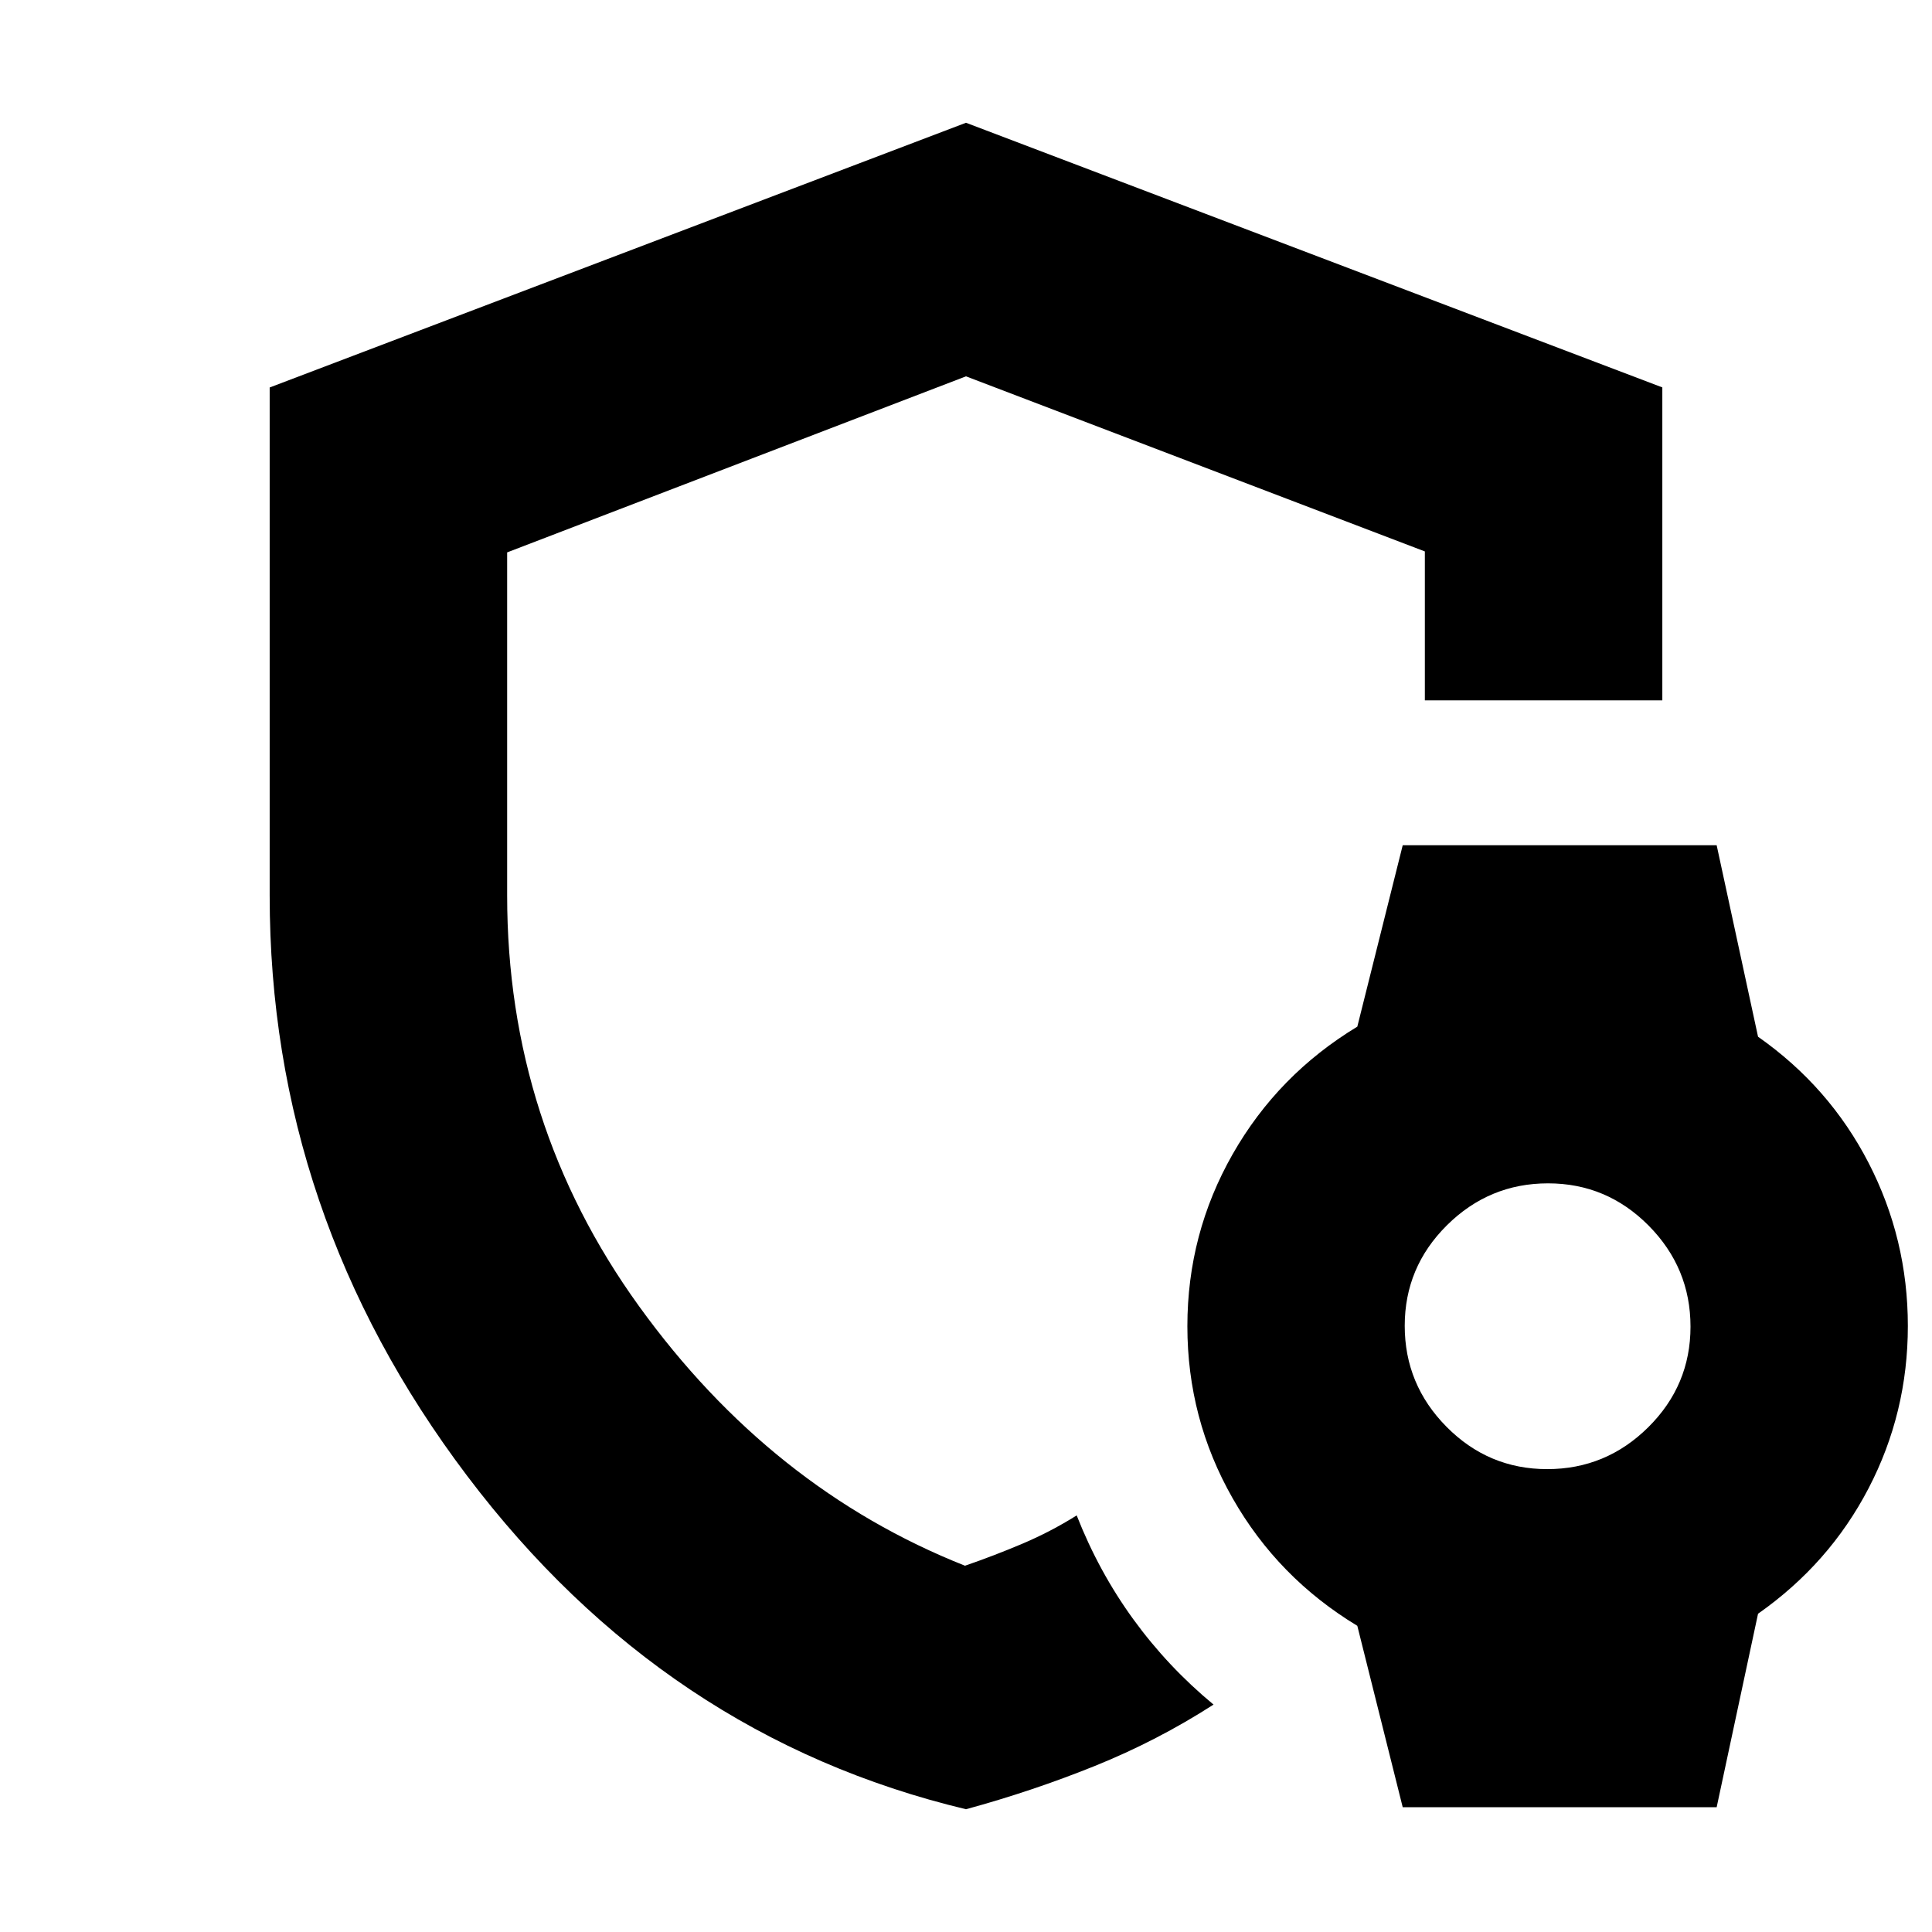 <svg xmlns="http://www.w3.org/2000/svg" height="20" viewBox="0 -960 960 960" width="20"><path d="M480-477Zm0 416Q330.23-96.81 232.12-226.65 134-356.48 134-515v-252.46L480-899l346 131.5V-612H708v-74l-228-87-228 87.48V-515q0 113.25 65.5 204t162 129q14.5-5 28.5-10.93T535-207q11 28 28.13 51.59Q580.26-131.82 603-113q-28 18-59 30.5T480-61Zm217-1-22.56-90.14Q635-176 612.5-215.5T590-301q0-46 22.5-85.5t61.94-63.36L697-540h156l20.56 95.14Q909-420 928.5-382.15t19.5 81q0 43.15-19.5 80.65-19.5 37.5-54.94 62.36L853-62H697Zm71.8-168q29.2 0 50.2-20.8 21-20.81 21-50 0-29.2-20.8-50.2-20.81-21-50-21-29.2 0-50.2 20.8-21 20.81-21 50 0 29.2 20.8 50.2 20.81 21 50 21Z"/></svg>